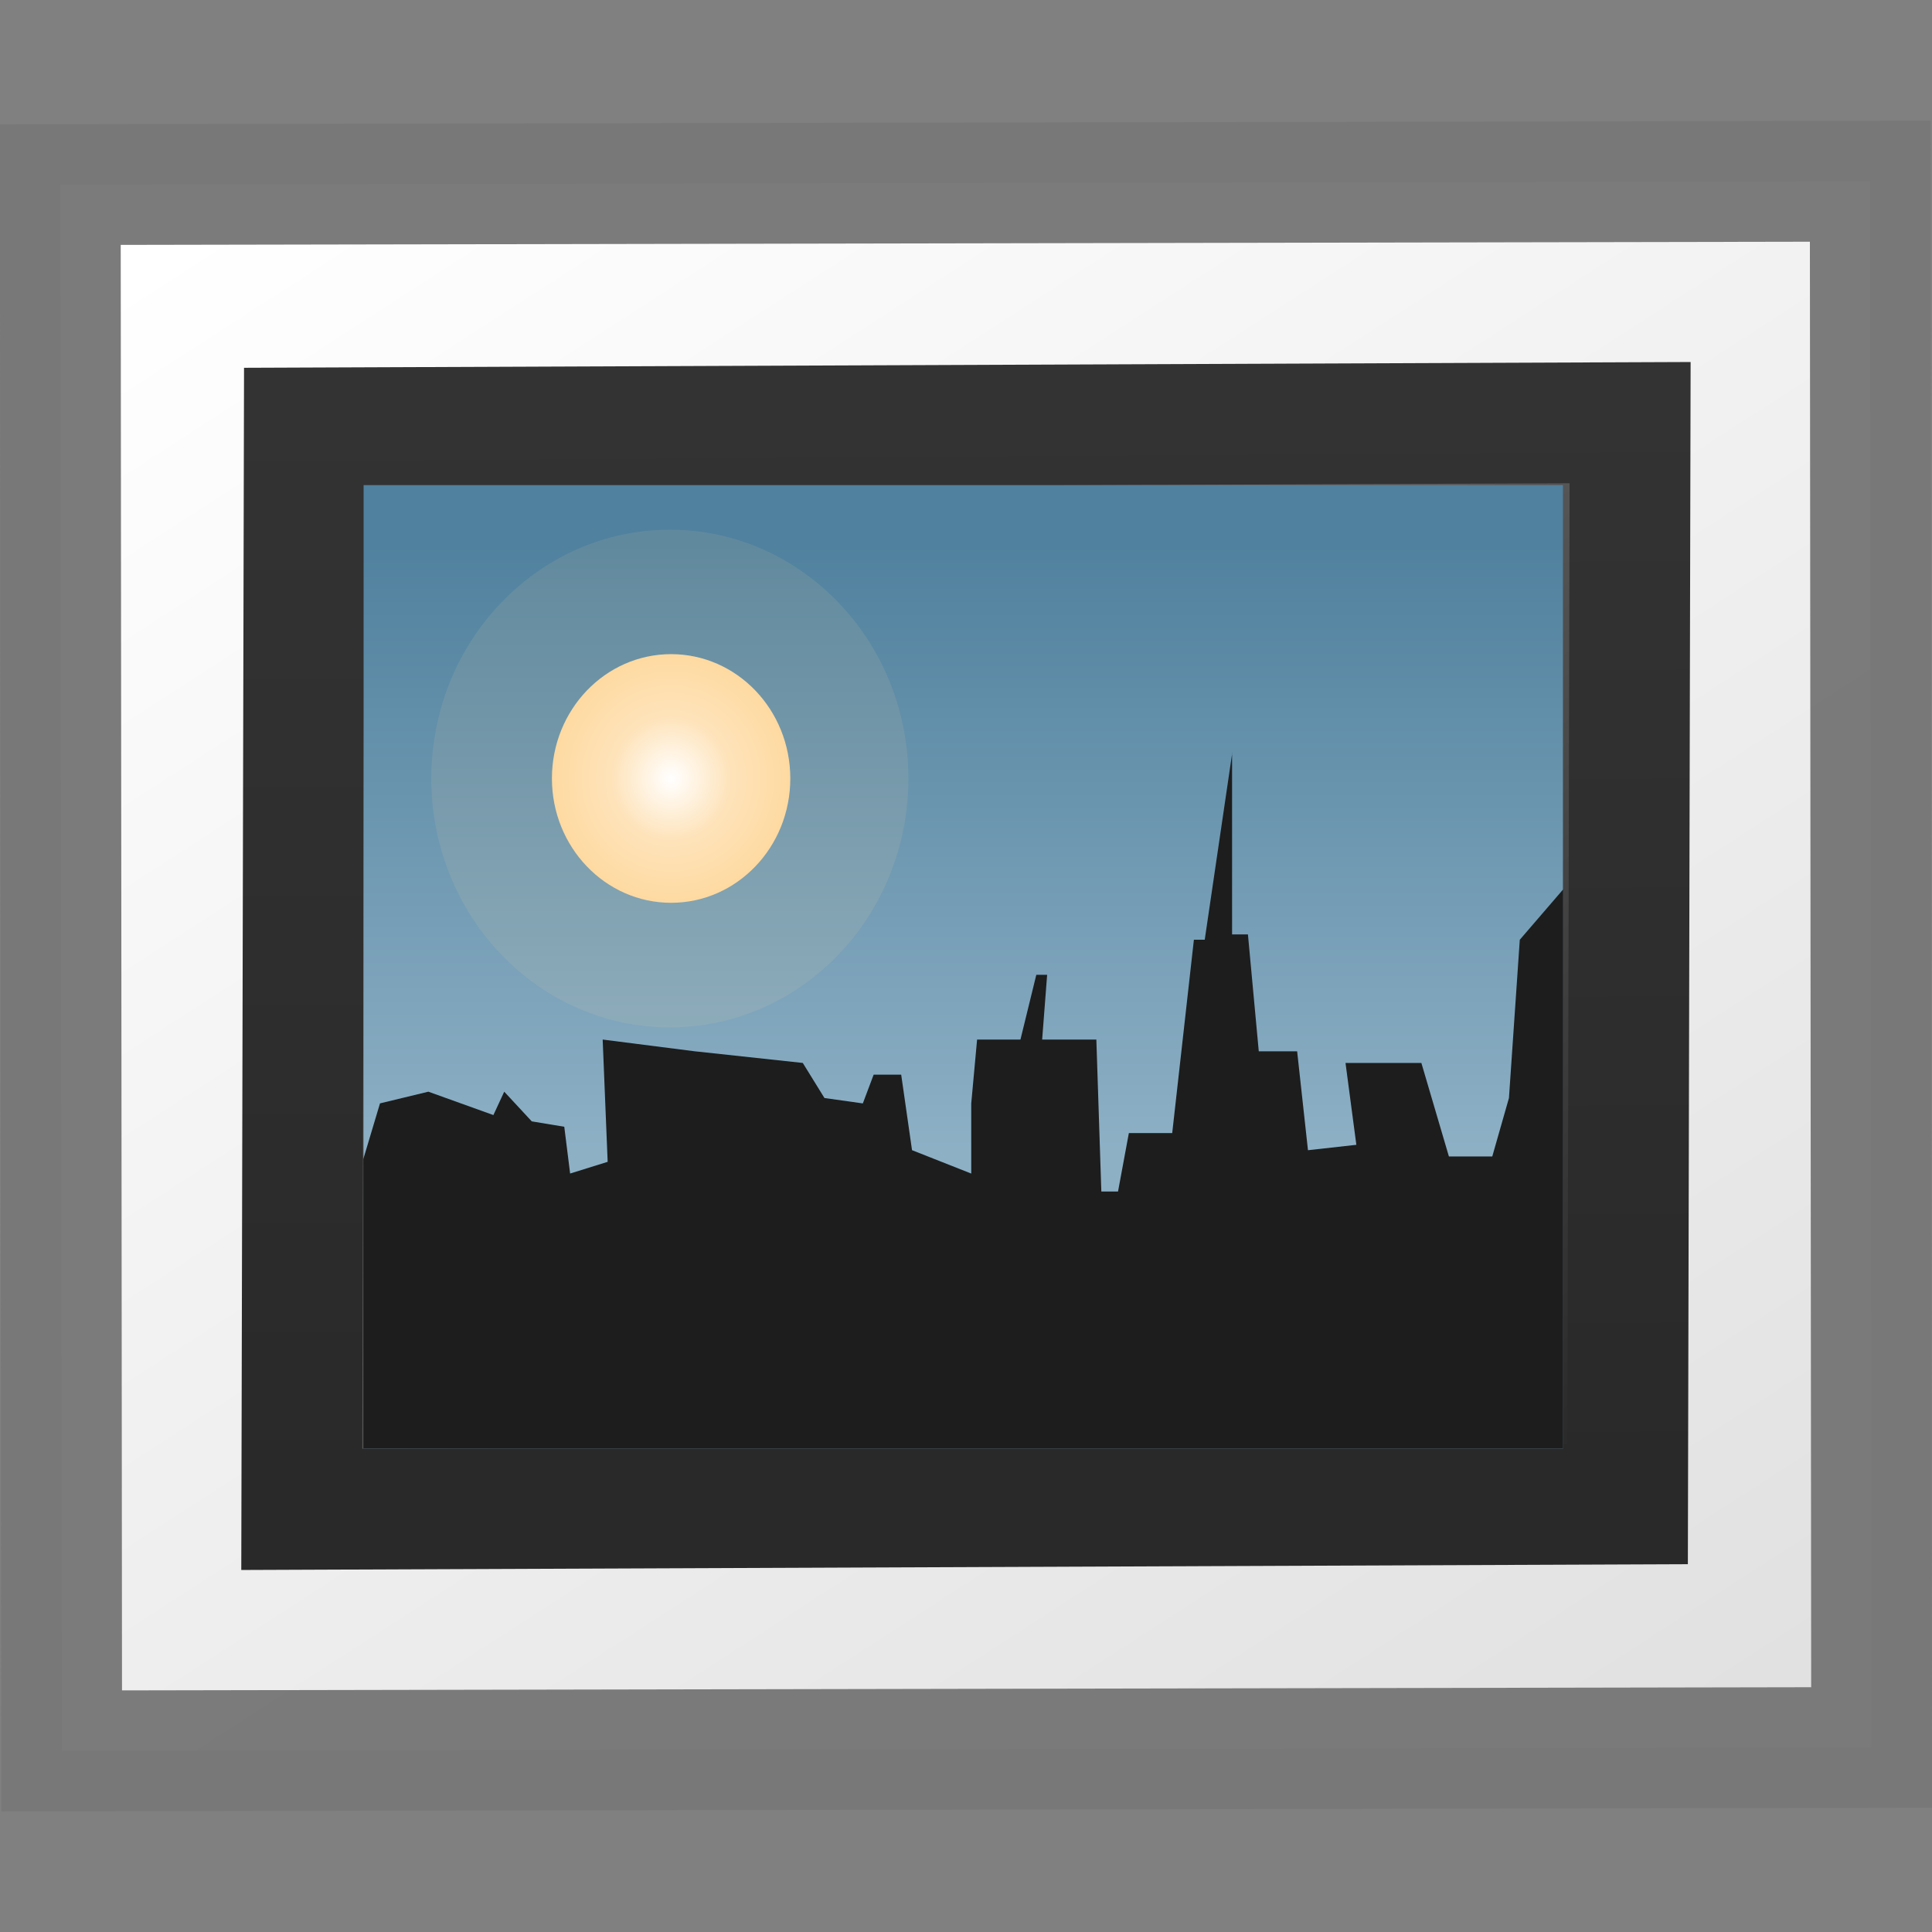 <?xml version="1.0" encoding="UTF-8" standalone="no"?>
<!-- Created with Inkscape (http://www.inkscape.org/) -->

<svg
   xmlns:dc="http://purl.org/dc/elements/1.1/"
   xmlns:cc="http://creativecommons.org/ns#"
   xmlns:rdf="http://www.w3.org/1999/02/22-rdf-syntax-ns#"
   xmlns:svg="http://www.w3.org/2000/svg"
   xmlns="http://www.w3.org/2000/svg"
   xmlns:xlink="http://www.w3.org/1999/xlink"
   xmlns:sodipodi="http://sodipodi.sourceforge.net/DTD/sodipodi-0.dtd"
   xmlns:inkscape="http://www.inkscape.org/namespaces/inkscape"
   version="1.0"
   width="16"
   height="16"
   id="svg2403"
   inkscape:version="0.47 r22583"
   sodipodi:docname="shotwell16b.svg">
  <rect width="100%" height="100%" fill="#808080" stroke="none"/>
  <sodipodi:namedview
     pagecolor="#ffffff"
     bordercolor="#666666"
     borderopacity="1"
     objecttolerance="10"
     gridtolerance="10"
     guidetolerance="10"
     inkscape:pageopacity="0"
     inkscape:pageshadow="2"
     inkscape:window-width="640"
     inkscape:window-height="480"
     id="namedview7510"
     showgrid="false"
     inkscape:zoom="20.85965"
     inkscape:cx="-2.0130347"
     inkscape:cy="5.7654132"
     inkscape:current-layer="svg2403" />
  <defs
     id="defs2405">
    <inkscape:perspective
       sodipodi:type="inkscape:persp3d"
       inkscape:vp_x="0 : 8 : 1"
       inkscape:vp_y="0 : 1000 : 0"
       inkscape:vp_z="16 : 8 : 1"
       inkscape:persp3d-origin="8 : 5.3333333 : 1"
       id="perspective11633" />
    <linearGradient
       id="linearGradient259-942">
      <stop
         id="stop3802"
         style="stop-color:#ffffff;stop-opacity:1"
         offset="0" />
      <stop
         id="stop3804"
         style="stop-color:#e0e0e0;stop-opacity:1"
         offset="1" />
    </linearGradient>
    <linearGradient
       x1="108.265"
       y1="110.281"
       x2="25.818"
       y2="14.029"
       id="linearGradient2401"
       xlink:href="#linearGradient259-942"
       gradientUnits="userSpaceOnUse"
       gradientTransform="matrix(0.169,0,0,0.127,-19.447,-16.156)" />
    <linearGradient
       id="linearGradient3610-302">
      <stop
         id="stop3796"
         style="stop-color:#333333;stop-opacity:1"
         offset="0" />
      <stop
         id="stop3798"
         style="stop-color:#292929;stop-opacity:1"
         offset="1" />
    </linearGradient>
    <linearGradient
       x1="-24.032"
       y1="-13.091"
       x2="-24.098"
       y2="-40.164"
       id="linearGradient2398"
       xlink:href="#linearGradient3610-302"
       gradientUnits="userSpaceOnUse"
       gradientTransform="matrix(0.314,0,0,0.333,-0.455,0.998)" />
    <linearGradient
       id="linearGradient4157-401-351">
      <stop
         id="stop3790"
         style="stop-color:#262626;stop-opacity:1"
         offset="0" />
      <stop
         id="stop3792"
         style="stop-color:#828282;stop-opacity:1"
         offset="1" />
    </linearGradient>
    <linearGradient
       x1="28.938"
       y1="17.333"
       x2="105.365"
       y2="92.824"
       id="linearGradient2396"
       xlink:href="#linearGradient4157-401-351"
       gradientUnits="userSpaceOnUse"
       gradientTransform="matrix(0.138,0,0,0.114,-17.409,-14.556)" />
    <linearGradient
       inkscape:collect="always"
       xlink:href="#linearGradient6883-8"
       id="linearGradient6944"
       gradientUnits="userSpaceOnUse"
       gradientTransform="matrix(0.867,0,0,0.667,12.3,12.513)"
       x1="-68.237"
       y1="-4.576"
       x2="-68.237"
       y2="23.695" />
    <linearGradient
       id="linearGradient6924">
      <stop
         style="stop-color:#ffffff;stop-opacity:1;"
         offset="0"
         id="stop6926" />
      <stop
         id="stop6932"
         offset="0.5"
         style="stop-color:#fee3ba;stop-opacity:1;" />
      <stop
         style="stop-color:#fedaa1;stop-opacity:1;"
         offset="1"
         id="stop6928" />
    </linearGradient>
    <radialGradient
       r="5.288"
       fy="5.085"
       fx="-77.898"
       cy="5.085"
       cx="-77.898"
       gradientUnits="userSpaceOnUse"
       id="radialGradient7542"
       xlink:href="#linearGradient6924"
       inkscape:collect="always" />
    <linearGradient
       inkscape:collect="always"
       id="linearGradient6883-8">
      <stop
         style="stop-color:#50819e;stop-opacity:1"
         offset="0"
         id="stop6885-7" />
      <stop
         style="stop-color:#8db0c5;stop-opacity:1"
         offset="1"
         id="stop6887-5" />
    </linearGradient>
    <linearGradient
       y2="23.695"
       x2="-68.237"
       y1="-4.576"
       x1="-68.237"
       gradientTransform="matrix(0.867,0,0,0.667,38.9,-9.933)"
       gradientUnits="userSpaceOnUse"
       id="linearGradient6794"
       xlink:href="#linearGradient6883-8"
       inkscape:collect="always" />
  </defs>
  <g
     id="layer1">
    <rect
       width="14.989"
       height="12.971"
       x="-15.487"
       y="-14.501"
       transform="matrix(-1,1.8775364e-3,-8.8666999e-4,-1,0,0)"
       id="rect3580"
       style="fill:url(#linearGradient2401);fill-opacity:1;stroke:#787878;stroke-width:1;stroke-linecap:round;stroke-linejoin:miter;stroke-miterlimit:4;stroke-dasharray:none;stroke-opacity:0.969" />
    <rect
       width="10.98"
       height="8.956"
       rx="0"
       ry="0"
       x="-13.508"
       y="-12.51"
       transform="matrix(-1,3.9941953e-3,2.2948975e-3,-1,0,0)"
       id="rect3582"
       style="fill:url(#linearGradient2396);fill-opacity:1;stroke:url(#linearGradient2398);stroke-width:1;stroke-linecap:round;stroke-linejoin:miter;stroke-miterlimit:4;stroke-dasharray:none;stroke-opacity:1" />
  </g>
  <g
     id="g6938"
     transform="matrix(0.255,0,0,0.266,19.919,1.989)">
    <rect
       ry="0"
       rx="0"
       y="7.626"
       x="-66.305"
       height="30.001"
       width="38.95"
       id="rect6064-8"
       style="color:#000000;fill:url(#linearGradient6944);fill-opacity:1.0;stroke:none;stroke-width:0.999;marker:none;visibility:visible;display:inline;overflow:visible;enable-background:accumulate" />
    <path
       id="path6062"
       d="m -38.094,15.957 -0.894,5.823 -0.352,0 -0.704,6.019 -1.408,0 -0.352,1.82 -0.542,0 -0.162,-4.731 -1.76,0 0.162,-2.016 -0.352,0 -0.515,2.016 -1.408,0 -0.19,1.988 0,0.196 0,1.988 -1.923,-0.728 -0.352,-2.352 -0.894,0 -0.352,0.896 -1.246,-0.168 -0.704,-1.092 -3.52,-0.364 -2.979,-0.364 0.162,3.807 -1.219,0.364 -0.19,-1.456 -1.056,-0.168 -0.894,-0.924 -0.352,0.728 -2.112,-0.728 -1.571,0.364 -0.542,1.736 0,9.017 38.967,0 0,-17.415 -1.408,1.568 -0.352,4.927 -0.542,1.82 -1.408,0 -0.894,-2.911 -2.464,0 0.352,2.548 -1.571,0.168 -0.352,-3.079 -1.246,0 -0.352,-3.639 -0.515,0 0,-5.655 z"
       style="fill:#1d1d1d;fill-opacity:1;stroke:none"
       sodipodi:nodetypes="ccccccccccccccccccccccccccccccccccccccccccccccccc" />
    <path
       transform="matrix(1.465,0,0,1.465,57.762,9.312)"
       d="m -72.61,5.085 c 0,2.921 -2.368,5.288 -5.288,5.288 -2.921,0 -5.288,-2.368 -5.288,-5.288 0,-2.921 2.368,-5.288 5.288,-5.288 2.921,0 5.288,2.368 5.288,5.288 z"
       sodipodi:ry="5.2881355"
       sodipodi:rx="5.2881355"
       sodipodi:cy="5.0847459"
       sodipodi:cx="-77.898308"
       id="path6891"
       style="opacity:0.1;color:#000000;fill:#feda9f;fill-opacity:1;fill-rule:nonzero;stroke:none;stroke-width:0.999;marker:none;visibility:visible;display:inline;overflow:visible;enable-background:accumulate"
       sodipodi:type="arc" />
    <path
       transform="matrix(0.732,0,0,0.732,0.703,13.037)"
       d="m -72.61,5.085 c 0,2.921 -2.368,5.288 -5.288,5.288 -2.921,0 -5.288,-2.368 -5.288,-5.288 0,-2.921 2.368,-5.288 5.288,-5.288 2.921,0 5.288,2.368 5.288,5.288 z"
       sodipodi:ry="5.2881355"
       sodipodi:rx="5.2881355"
       sodipodi:cy="5.0847459"
       sodipodi:cx="-77.898308"
       id="path6891-1"
       style="color:#000000;fill:url(#radialGradient7542);fill-opacity:1;fill-rule:nonzero;stroke:none;stroke-width:0.999;marker:none;visibility:visible;display:inline;overflow:visible;enable-background:accumulate"
       sodipodi:type="arc" />
  </g>
</svg>
